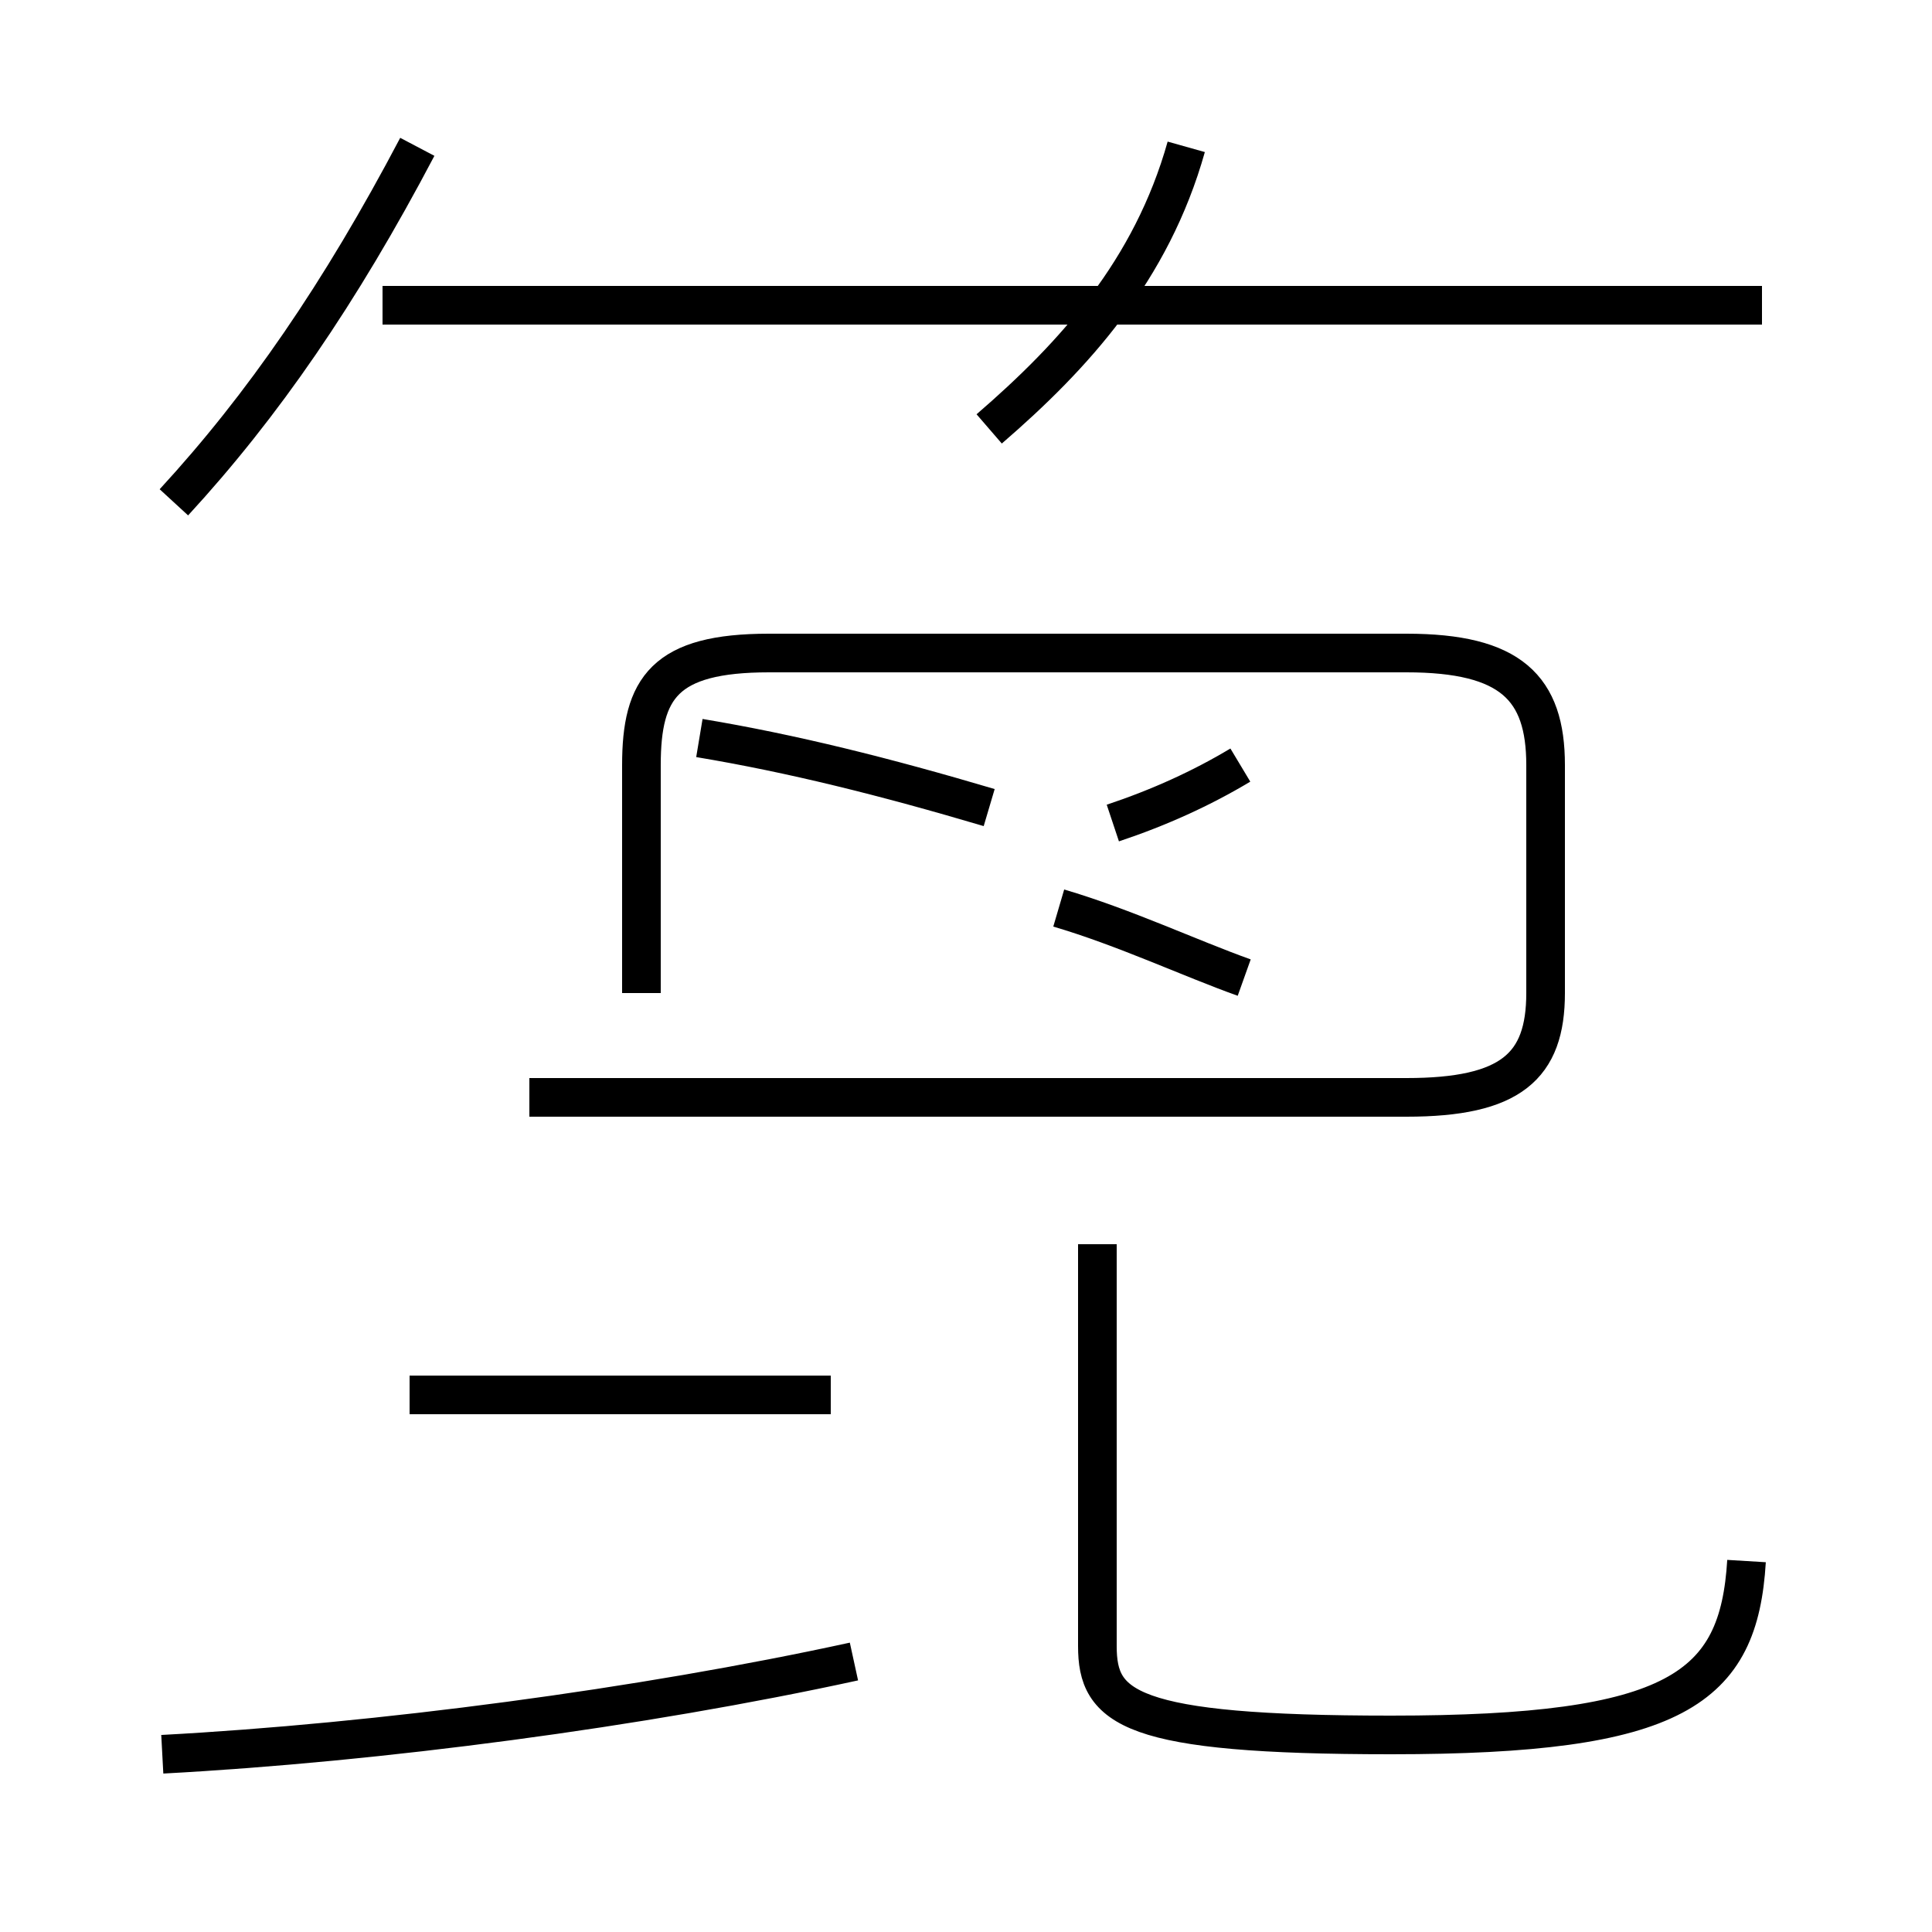 <?xml version='1.0' encoding='utf8'?>
<svg viewBox="0.0 -44.0 50.0 50.0" version="1.1" xmlns="http://www.w3.org/2000/svg">
<rect x="0.0" y="-44.0" width="50.0" height="50.0" fill="#808080" stroke="none"/>
<rect x="-1000" y="-1000" width="2000" height="2000" stroke="white" fill="white"/>
<g style="fill:none; stroke:#000000;  stroke-width:1">
<path d="M 4.5 31.0 C 6.8 33.5 8.8 36.4 10.8 40.2 M 22.1 36.1 L 9.9 36.1 M 21.5 7.9 L 10.6 7.9 M 4.2 -1.4 C 9.8 -1.1 16.6 -0.2 22.1 1.0 M 16.6 18.3 L 16.6 24.2 C 16.6 26.2 17.2 27.1 19.9 27.1 L 36.4 27.1 C 39.1 27.1 40.0 26.2 40.0 24.2 L 40.0 18.3 C 40.0 16.4 39.1 15.6 36.4 15.6 L 13.7 15.6 M 32.2 18.7 C 30.8 19.2 29.1 20.0 27.4 20.5 M 25.6 23.1 C 22.9 23.9 20.5 24.5 18.1 24.9 M 25.6 32.9 C 27.8 34.8 29.8 37.0 30.7 40.2 M 32.1 24.2 C 31.1 23.6 30.0 23.1 28.8 22.7 M 45.6 36.1 L 10.6 36.1 M 28.4 11.8 L 28.4 1.4 C 28.4 -0.2 29.2 -0.9 36.0 -0.9 C 43.4 -0.9 45.0 0.3 45.2 3.6 " transform="scale(1, -1)" />
</g>
</svg>